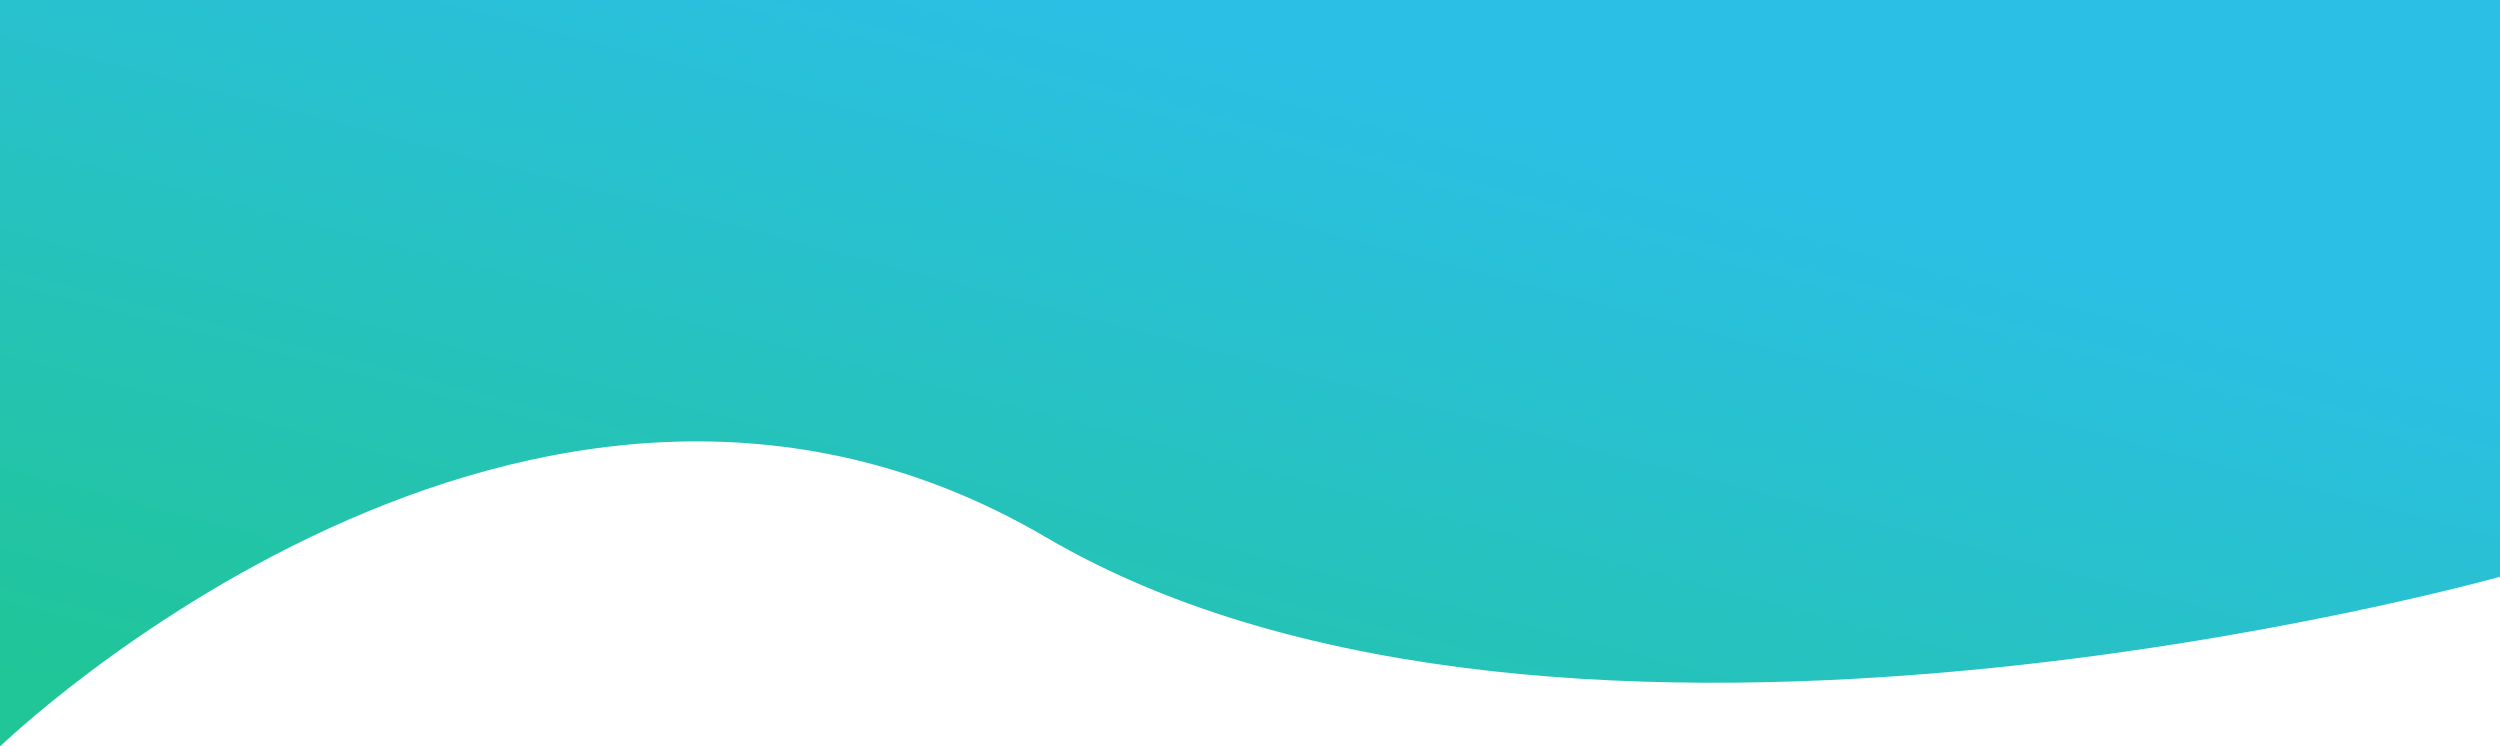 <svg xmlns="http://www.w3.org/2000/svg" xmlns:xlink="http://www.w3.org/1999/xlink" width="1922.151" height="573.938" viewBox="0 0 1922.151 573.938">
  <defs>
    <linearGradient id="linear-gradient" x1="0.849" y1="0.369" x2="0.22" y2="1.084" gradientUnits="objectBoundingBox">
      <stop offset="0" stop-color="#2bbfe5"/>
      <stop offset="0.494" stop-color="#26c2bf"/>
      <stop offset="1" stop-color="#20c598"/>
    </linearGradient>
  </defs>
  <path id="Path_2" data-name="Path 2" d="M10793-11431.758s407-393.738,803.969-160.976,1118.183,30.455,1118.183,30.455V-12005.7H10793Z" transform="translate(-10793 12005.696)" fill="url(#linear-gradient)"/>
</svg>
